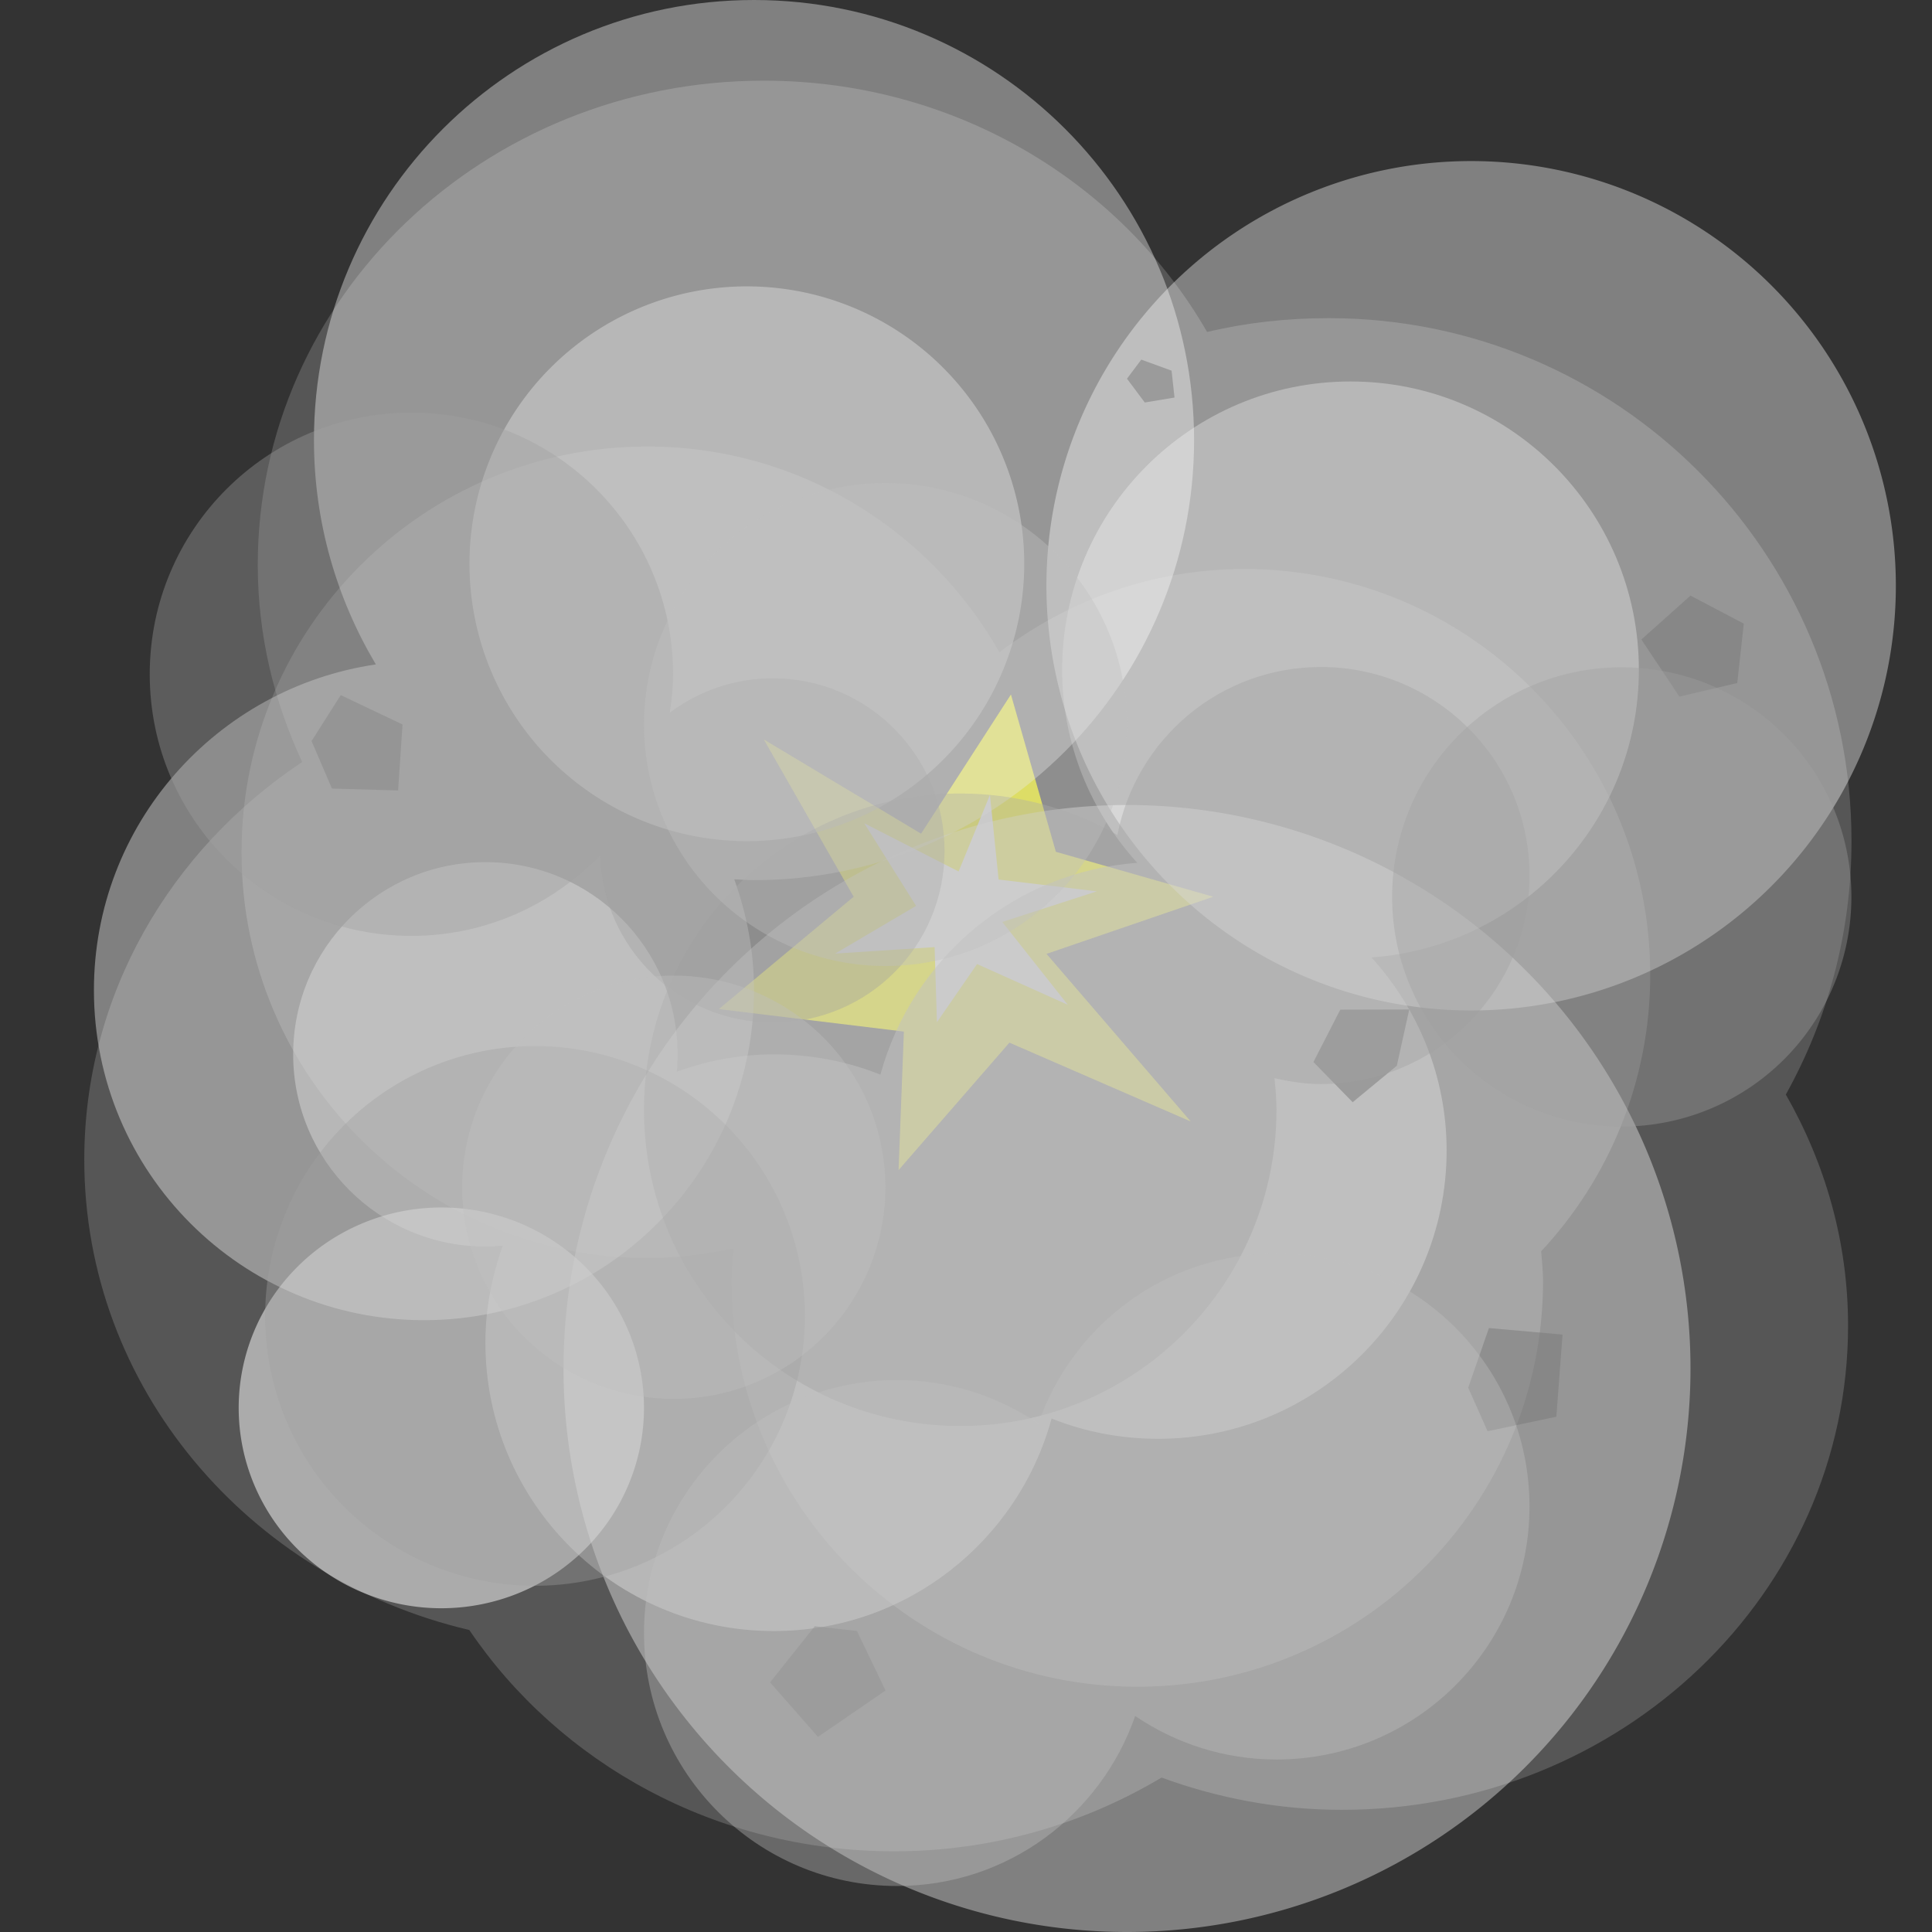 <?xml version="1.0" encoding="UTF-8" standalone="no"?>
<!-- Created with Inkscape (http://www.inkscape.org/) -->

<svg
   xmlns:dc="http://purl.org/dc/elements/1.1/"
   xmlns:cc="http://creativecommons.org/ns#"
   xmlns:rdf="http://www.w3.org/1999/02/22-rdf-syntax-ns#"
   xmlns:svg="http://www.w3.org/2000/svg"
   xmlns="http://www.w3.org/2000/svg"
   xmlns:sodipodi="http://sodipodi.sourceforge.net/DTD/sodipodi-0.dtd"
   xmlns:inkscape="http://www.inkscape.org/namespaces/inkscape"
   width="96"
   height="96"
   id="svg3505"
   sodipodi:version="0.32"
   inkscape:version="0.47 r22583"
   sodipodi:docname="07.svg"
   inkscape:output_extension="org.inkscape.output.svg.inkscape"
   version="1.1">
  <rect width="100%" height="100%" fill="#333333" stroke="none"/>
  <defs
     id="defs3507">
    <inkscape:perspective
       sodipodi:type="inkscape:persp3d"
       inkscape:vp_x="0 : 16 : 1"
       inkscape:vp_y="0 : 1000 : 0"
       inkscape:vp_z="32 : 16 : 1"
       inkscape:persp3d-origin="16 : 10.666667 : 1"
       id="perspective2836" />
    <inkscape:perspective
       id="perspective2899"
       inkscape:persp3d-origin="0.5 : 0.33333333 : 1"
       inkscape:vp_z="1 : 0.5 : 1"
       inkscape:vp_y="0 : 1000 : 0"
       inkscape:vp_x="0 : 0.5 : 1"
       sodipodi:type="inkscape:persp3d" />
    <inkscape:perspective
       id="perspective3072"
       inkscape:persp3d-origin="0.5 : 0.33333333 : 1"
       inkscape:vp_z="1 : 0.5 : 1"
       inkscape:vp_y="0 : 1000 : 0"
       inkscape:vp_x="0 : 0.5 : 1"
       sodipodi:type="inkscape:persp3d" />
    <inkscape:perspective
       id="perspective3081"
       inkscape:persp3d-origin="0.5 : 0.33333333 : 1"
       inkscape:vp_z="1 : 0.5 : 1"
       inkscape:vp_y="0 : 1000 : 0"
       inkscape:vp_x="0 : 0.5 : 1"
       sodipodi:type="inkscape:persp3d" />
  </defs>
  <sodipodi:namedview
     id="base"
     pagecolor="#ffffff"
     bordercolor="#666666"
     borderopacity="1.0"
     inkscape:pageopacity="0.0"
     inkscape:pageshadow="2"
     inkscape:zoom="6.2395833"
     inkscape:cx="45.595993"
     inkscape:cy="48"
     inkscape:current-layer="layer1"
     showgrid="true"
     inkscape:grid-bbox="true"
     inkscape:document-units="px"
     objecttolerance="4"
     gridtolerance="4"
     guidetolerance="4"
     inkscape:window-width="1600"
     inkscape:window-height="840"
     inkscape:window-x="0"
     inkscape:window-y="0"
     inkscape:object-paths="true"
     inkscape:object-nodes="true"
     inkscape:snap-bbox="true"
     inkscape:snap-guide="true"
     showguides="true"
     inkscape:guide-bbox="true"
     inkscape:window-maximized="1">
    <inkscape:grid
       type="xygrid"
       id="grid3515"
       units="px"
       visible="true"
       enabled="true"
       spacingx="1px"
       spacingy="1px"
       empspacing="4"
       snapvisiblegridlinesonly="true" />
    <sodipodi:guide
       orientation="1,0"
       position="32,64"
       id="guide2868" />
    <sodipodi:guide
       orientation="0,1"
       position="0,32"
       id="guide2870" />
    <sodipodi:guide
       orientation="0,1"
       position="0,64"
       id="guide2874" />
    <sodipodi:guide
       orientation="1,0"
       position="64,64"
       id="guide2876" />
  </sodipodi:namedview>
  <g
     id="layer1"
     inkscape:label="Layer 1"
     inkscape:groupmode="layer"
     transform="translate(0,64)">
    <path
       style="fill:#c0c0c0;fill-opacity:0.251;fill-rule:nonzero;stroke:none"
       d="m 37.955,-59.992 c -13.884,0 -25.147,10.771 -25.147,24.058 0,3.492 0.807,6.801 2.205,9.795 C 8.478,-21.794 4.188,-14.57 4.188,-6.377 c 0,11.305 8.15,20.793 19.132,23.371 4.479,6.617 12.257,10.998 21.108,10.998 4.88,0 9.433,-1.363 13.289,-3.666 2.788,1.021 5.802,1.604 8.965,1.604 13.884,0 25.147,-10.771 25.147,-24.058 0,-4.167 -1.139,-8.07 -3.093,-11.485 C 90.815,-13.349 92,-17.636 92,-22.215 92,-36.561 80.368,-48.192 66.023,-48.192 c -2.078,0 -4.107,0.227 -6.043,0.687 -4.277,-7.433 -12.531,-12.487 -22.025,-12.487 z"
       id="path2832" />
    <path
       style="fill:#ffff00;fill-opacity:1;fill-rule:nonzero;stroke:none"
       d="m 59.166,-8.275 -9.009,-3.917 -5.507,6.331 0.264,-6.881 -9.197,-1.117 6.7,-5.583 -4.466,-7.816 7.816,4.683 4.466,-6.916 2.233,7.816 7.816,2.233 L 52,-16.603 l 7.166,8.328 z"
       id="path3152"
       sodipodi:nodetypes="ccccccccccccc" />
    <path
       style="fill:#ffffff;fill-opacity:1;fill-rule:nonzero;stroke:none"
       d="m 54.504,-19.711 -4.701,1.522 3.256,4.117 -4.509,-2.025 -1.994,2.89 -0.116,-3.731 -4.942,0.321 4.021,-2.371 -2.576,-4.106 4.689,2.396 1.557,-3.804 0.432,4.205 4.884,0.587 z"
       id="path3926"
       sodipodi:nodetypes="ccccccccccccc" />
    <path
       style="fill:#c0c0c0;fill-opacity:0.251;fill-rule:nonzero;stroke:none"
       d="M 32.163,-41.815 C 21.034,-41.815 12,-32.781 12,-21.652 c 0,11.129 9.034,20.163 20.163,20.163 1.475,0 2.895,-0.175 4.28,-0.476 -0.043,0.539 -0.095,1.067 -0.095,1.617 -4e-6,11.129 9.034,20.163 20.163,20.163 11.129,0 20.163,-9.034 20.163,-20.163 0,-0.501 -0.059,-0.982 -0.095,-1.474 3.355,-3.599 5.421,-8.435 5.421,-13.743 0,-11.129 -9.034,-20.163 -20.163,-20.163 -4.584,0 -8.788,1.559 -12.174,4.137 -3.465,-6.097 -9.986,-10.224 -17.5,-10.224 z"
       id="path3615" />
    <path
       sodipodi:type="arc"
       style="fill:#c0c0c0;fill-opacity:0.502;fill-rule:nonzero;stroke:none"
       id="path3878"
       sodipodi:cx="-16"
       sodipodi:cy="44"
       sodipodi:rx="8"
       sodipodi:ry="8"
       d="m -8,44 a 8,8 0 1 1 -16,0 8,8 0 1 1 16,0 z"
       transform="matrix(1.723,0,0,1.723,64.679,-111.799)" />
    <path
       style="fill:#c0c0c0;fill-opacity:0.502;fill-rule:nonzero;stroke:none"
       d="m 67.105,-45.045 c -7.913,0 -14.329,6.415 -14.329,14.329 0,3.699 1.43,7.048 3.731,9.59 -6.134,0.446 -11.19,4.773 -12.761,10.523 -1.643,-0.657 -3.421,-1.007 -5.299,-1.007 -1.698,0 -3.302,0.316 -4.813,0.858 0.026,-0.285 0.037,-0.566 0.037,-0.858 0,-5.276 -4.277,-9.552 -9.552,-9.552 -5.276,0 -9.552,4.277 -9.552,9.552 0,5.276 4.277,9.552 9.552,9.552 0.292,0 0.573,-0.012 0.858,-0.037 -0.542,1.511 -0.858,3.116 -0.858,4.813 0,7.913 6.415,14.329 14.329,14.329 6.603,0 12.146,-4.483 13.806,-10.56 1.643,0.657 3.421,1.007 5.299,1.007 7.913,0 14.329,-6.415 14.329,-14.329 0,-3.699 -1.43,-7.048 -3.731,-9.59 7.421,-0.54 13.284,-6.733 13.284,-14.291 0,-7.913 -6.415,-14.329 -14.329,-14.329 z"
       id="path3880" />
    <path
       style="fill:#ffffff;fill-opacity:0.376;fill-rule:nonzero;stroke:none"
       d="M 37.467,-64 C 25.39,-64 15.6,-54.21 15.6,-42.133 c 0,4.079 1.131,7.879 3.075,11.147 -7.913,1.167 -14.008,7.949 -14.008,16.186 0,9.057 7.343,16.4 16.4,16.4 9.057,0 16.4,-7.343 16.4,-16.4 0,-1.943 -0.362,-3.78 -0.982,-5.509 0.33,0.015 0.649,0.043 0.982,0.043 12.077,0 21.867,-9.79 21.867,-21.867 C 59.333,-54.21 49.543,-64 37.467,-64 z"
       id="path3967" />
    <path
       sodipodi:type="arc"
       style="fill:#ffffff;fill-opacity:0.376;fill-rule:nonzero;stroke:none"
       id="path3971"
       sodipodi:cx="-24"
       sodipodi:cy="36"
       sodipodi:rx="8"
       sodipodi:ry="8"
       d="m -16,36 a 8,8 0 1 1 -16,0 8,8 0 1 1 16,0 z"
       transform="matrix(3.5,0,0,3.5,140,-122)" />
    <path
       sodipodi:type="arc"
       style="fill:#ffffff;fill-opacity:0.376;fill-rule:nonzero;stroke:none"
       id="path3973"
       sodipodi:cx="-24"
       sodipodi:cy="36"
       sodipodi:rx="8"
       sodipodi:ry="8"
       d="m -16,36 a 8,8 0 1 1 -16,0 8,8 0 1 1 16,0 z"
       transform="matrix(2.638,0,0,2.638,136.412,-129.861)" />
    <path
       sodipodi:type="arc"
       style="fill:#ffffff;fill-opacity:0.502;fill-rule:nonzero;stroke:none"
       id="path3997"
       sodipodi:cx="21.929884"
       sodipodi:cy="62.043407"
       sodipodi:rx="10.070117"
       sodipodi:ry="9.9565945"
       d="m 32,62.043 a 10.07,9.957 0 1 1 -20.14,0 10.07,9.957 0 1 1 20.14,0 z"
       transform="translate(-9.5367432e-7,-56.087)" />
    <path
       sodipodi:type="star"
       style="fill:#787878;fill-opacity:0.502;fill-rule:nonzero;stroke:none"
       id="path6628"
       sodipodi:sides="5"
       sodipodi:cx="16.828047"
       sodipodi:cy="36"
       sodipodi:r1="2.5423467"
       sodipodi:r2="2.0568018"
       sodipodi:arg1="0.71289975"
       sodipodi:arg2="1.3412183"
       inkscape:flatsided="true"
       inkscape:rounded="0"
       inkscape:randomized="0.2"
       d="m 18.8,38.158 -3.284,-0.095 -1.014,-2.359 1.45,-2.282 3.069,1.459 -0.22,3.277 z"
       transform="translate(0.98,-62.881)" />
    <path
       sodipodi:type="star"
       style="fill:#787878;fill-opacity:0.502;fill-rule:nonzero;stroke:none"
       id="path6630"
       sodipodi:sides="5"
       sodipodi:cx="54.971619"
       sodipodi:cy="21.636061"
       sodipodi:r1="1.3037275"
       sodipodi:r2="1.0547377"
       sodipodi:arg1="0.66194164"
       sodipodi:arg2="1.2902602"
       inkscape:flatsided="true"
       inkscape:rounded="0"
       inkscape:randomized="0.2"
       d="m 56.235,22.396 -1.477,0.246 -0.885,-1.183 0.711,-0.947 1.505,0.548 0.146,1.336 z"
       transform="translate(2.126,-66.642)" />
    <path
       sodipodi:type="star"
       style="fill:#787878;fill-opacity:0.502;fill-rule:nonzero;stroke:none"
       id="path6634"
       sodipodi:sides="5"
       sodipodi:cx="71.479134"
       sodipodi:cy="51.12521"
       sodipodi:r1="2.5034523"
       sodipodi:r2="2.0253356"
       sodipodi:arg1="-0.69473828"
       sodipodi:arg2="-0.066419745"
       inkscape:flatsided="true"
       inkscape:rounded="0"
       inkscape:randomized="0.2"
       d="m 73.76,49.171 -0.617,2.796 -2.194,1.812 -1.949,-1.998 1.334,-2.601 3.426,-0.009 z"
       transform="translate(-3.736,-63.01)" />
    <path
       sodipodi:type="star"
       style="fill:#787878;fill-opacity:0.502;fill-rule:nonzero;stroke:none"
       id="path6636"
       sodipodi:sides="5"
       sodipodi:cx="78.691154"
       sodipodi:cy="64.427376"
       sodipodi:r1="2.6673763"
       sodipodi:r2="2.1579528"
       sodipodi:arg1="0.57133748"
       sodipodi:arg2="1.199656"
       inkscape:flatsided="true"
       inkscape:rounded="0"
       inkscape:randomized="0.2"
       d="m 80.905,66.388 -3.419,0.72 -0.961,-2.161 1.029,-2.963 3.657,0.324 -0.307,4.08 z"
       transform="translate(-3.57,-59.993)" />
    <path
       sodipodi:type="star"
       style="fill:#787878;fill-opacity:0.502;fill-rule:nonzero;stroke:none"
       id="path6638"
       sodipodi:sides="5"
       sodipodi:cx="36.701168"
       sodipodi:cy="84.621033"
       sodipodi:r1="2.6528926"
       sodipodi:r2="2.1462352"
       sodipodi:arg1="0.43662716"
       sodipodi:arg2="1.0649457"
       inkscape:flatsided="true"
       inkscape:rounded="0"
       inkscape:randomized="0.2"
       d="m 39.423,85.46 -3.354,2.303 -2.38,-2.708 2.221,-2.788 2.095,0.237 1.418,2.956 z"
       transform="translate(4.577,-65.46)" />
    <path
       sodipodi:type="star"
       style="fill:#787878;fill-opacity:0.502;fill-rule:nonzero;stroke:none"
       id="path6640"
       sodipodi:sides="5"
       sodipodi:cx="88.307182"
       sodipodi:cy="35.5793"
       sodipodi:r1="2.5034523"
       sodipodi:r2="2.0253356"
       sodipodi:arg1="0.69473828"
       sodipodi:arg2="1.3230568"
       inkscape:flatsided="true"
       inkscape:rounded="0"
       inkscape:randomized="0.2"
       d="m 90.312,37.464 -2.875,0.675 -1.889,-2.836 2.44,-2.181 2.648,1.393 -0.325,2.949 z"
       transform="translate(-3.988,-67.526)" />
    <path
       sodipodi:type="arc"
       style="fill:#a0a0a0;fill-opacity:0.376;fill-rule:nonzero;stroke:none"
       id="path6712"
       sodipodi:cx="4.166945"
       sodipodi:cy="59.619366"
       sodipodi:rx="11.619366"
       sodipodi:ry="11.619366"
       d="m 15.786,59.619 a 11.619,11.619 0 1 1 -23.239,0 11.619,11.619 0 1 1 23.239,0 z"
       transform="matrix(1.154,0,0,1.154,21.776,-67.413)" />
    <path
       style="fill:#a0a0a0;fill-opacity:0.376;fill-rule:nonzero;stroke:none"
       d="m 65.638,-30.857 c -5.035,0 -9.188,3.585 -10.116,8.348 -2.294,-1.31 -4.977,-2.062 -7.808,-2.062 C 39.036,-24.571 32,-17.536 32,-8.857 c 0,8.679 7.036,15.714 15.714,15.714 8.679,0 15.714,-7.036 15.714,-15.714 0,-0.526 -0.048,-1.059 -0.098,-1.571 0.75,0.173 1.505,0.295 2.308,0.295 5.716,0 10.362,-4.646 10.362,-10.362 0,-5.716 -4.646,-10.362 -10.362,-10.362 z"
       id="path6714" />
    <path
       style="fill:#a0a0a0;fill-opacity:0.376;fill-rule:nonzero;stroke:none"
       d="m 20.442,-43.5 c -7.181,0 -13.002,5.821 -13.002,13.002 0,7.181 5.821,13.002 13.002,13.002 3.695,0 7.019,-1.548 9.386,-4.023 0.112,4.632 3.914,8.33 8.573,8.33 4.73,0 8.533,-3.803 8.533,-8.533 0,-4.73 -3.803,-8.573 -8.533,-8.573 -1.921,0 -3.691,0.638 -5.12,1.707 0.092,-0.625 0.163,-1.259 0.163,-1.91 0,-7.181 -5.821,-13.002 -13.002,-13.002 z"
       id="path6718" />
    <path
       transform="matrix(0.982,0,0,0.982,76.493,-77.979)"
       d="m 15.786,59.619 a 11.619,11.619 0 1 1 -23.239,0 11.619,11.619 0 1 1 23.239,0 z"
       sodipodi:ry="11.619366"
       sodipodi:rx="11.619366"
       sodipodi:cy="59.619366"
       sodipodi:cx="4.166945"
       id="path6724"
       style="fill:#a0a0a0;fill-opacity:0.376;fill-rule:nonzero;stroke:none"
       sodipodi:type="arc" />
    <path
       sodipodi:type="arc"
       style="fill:#c0c0c0;fill-opacity:0.376;fill-rule:nonzero;stroke:none"
       id="path6728"
       sodipodi:cx="-20"
       sodipodi:cy="56"
       sodipodi:rx="4"
       sodipodi:ry="4"
       d="m -16,56 a 4,4 0 1 1 -8,0 4,4 0 1 1 8,0 z"
       transform="matrix(2.629,0,0,2.629,86.06,-152.231)" />
    <path
       transform="matrix(3,0,0,3,104,-196)"
       d="m -16,56 a 4,4 0 1 1 -8,0 4,4 0 1 1 8,0 z"
       sodipodi:ry="4"
       sodipodi:rx="4"
       sodipodi:cy="56"
       sodipodi:cx="-20"
       id="path6730"
       style="fill:#c0c0c0;fill-opacity:0.376;fill-rule:nonzero;stroke:none"
       sodipodi:type="arc" />
    <path
       style="fill:#c0c0c0;fill-opacity:0.376;fill-rule:nonzero;stroke:none"
       d="m 63.429,-1.714 c -5.495,0 -10.125,3.534 -11.835,8.446 C 49.587,5.377 47.175,4.571 44.571,4.571 37.628,4.571 32,10.2 32,17.143 c 0,6.943 5.628,12.571 12.571,12.571 5.495,0 10.125,-3.534 11.835,-8.446 2.006,1.356 4.419,2.161 7.022,2.161 C 70.372,23.429 76,17.8 76,10.857 76,3.914 70.372,-1.714 63.429,-1.714 z"
       id="path6732" />
  </g>
</svg>
